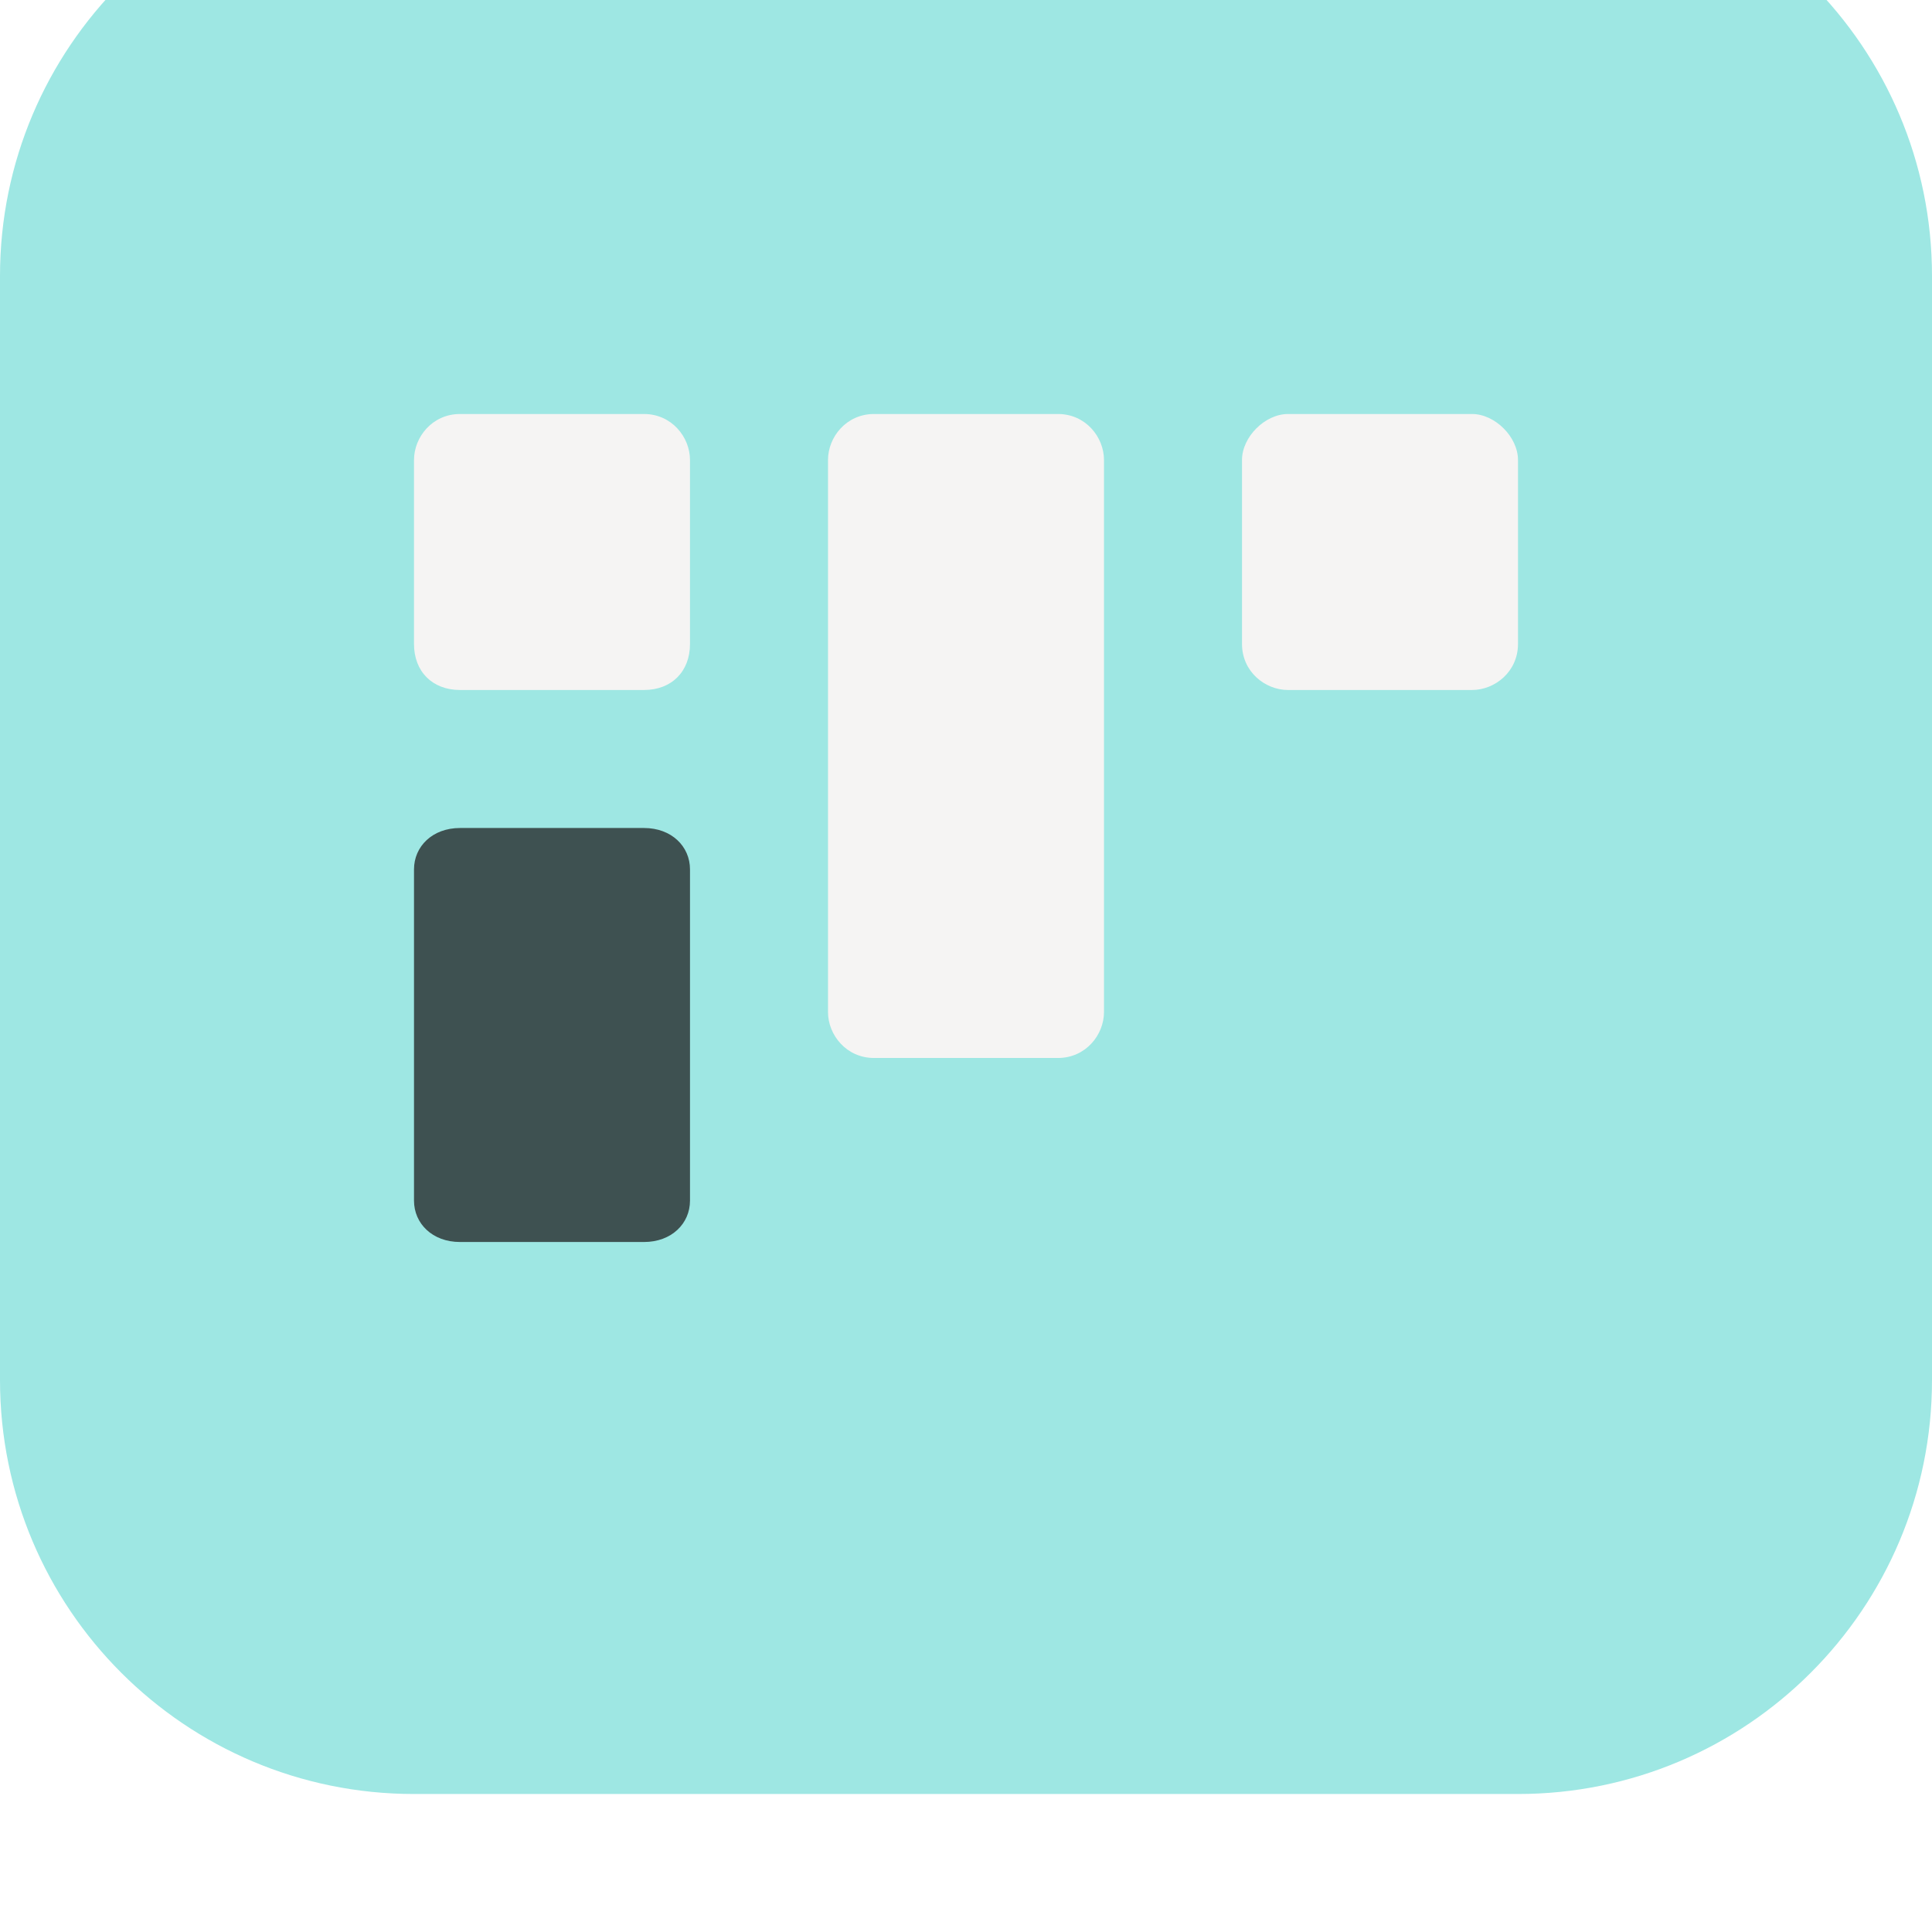 <svg width="28" height="28" viewBox="0 0 28 28" fill="none" xmlns="http://www.w3.org/2000/svg">
<g filter="url(#filter0_i_2319_170)">
<path d="M0 6C0 2.686 2.686 0 6 0H22C25.314 0 28 2.686 28 6V22C28 25.314 25.314 28 22 28H6C2.686 28 0 25.314 0 22V6Z" fill="#9EE7E3"/>
<path d="M9.333 20H6.667C6.267 20 6 19.733 6 19.4V14.6C6 14.267 6.267 14 6.667 14H9.333C9.733 14 10 14.267 10 14.6V19.4C10 19.733 9.733 20 9.333 20Z" fill="#1E1F21" fill-opacity="0.75"/>
<path d="M9.333 12H6.667C6.267 12 6 11.733 6 11.333V8.667C6 8.333 6.267 8 6.667 8H9.333C9.733 8 10 8.333 10 8.667V11.333C10 11.733 9.733 12 9.333 12ZM15.333 8H12.667C12.267 8 12 8.333 12 8.667V16.667C12 17 12.267 17.333 12.667 17.333H15.333C15.733 17.333 16 17 16 16.667V8.667C16 8.333 15.733 8 15.333 8ZM21.333 8H18.667C18.333 8 18 8.333 18 8.667V11.333C18 11.733 18.333 12 18.667 12H21.333C21.667 12 22 11.733 22 11.333V8.667C22 8.333 21.667 8 21.333 8Z" fill="#F5F4F3"/>
</g>
<defs>
<filter id="filter0_i_2319_170" x="0" y="0" width="28" height="28" filterUnits="userSpaceOnUse" color-interpolation-filters="sRGB">
<feFlood flood-opacity="0" result="BackgroundImageFix"/>
<feBlend mode="normal" in="SourceGraphic" in2="BackgroundImageFix" result="shape"/>
<feColorMatrix in="SourceAlpha" type="matrix" values="0 0 0 0 0 0 0 0 0 0 0 0 0 0 0 0 0 0 127 0" result="hardAlpha"/>
<feOffset dy="-2"/>
<feComposite in2="hardAlpha" operator="arithmetic" k2="-1" k3="1"/>
<feColorMatrix type="matrix" values="0 0 0 0 0 0 0 0 0 0 0 0 0 0 0 0 0 0 0.05 0"/>
<feBlend mode="normal" in2="shape" result="effect1_innerShadow_2319_170"/>
</filter>
</defs>
</svg>
